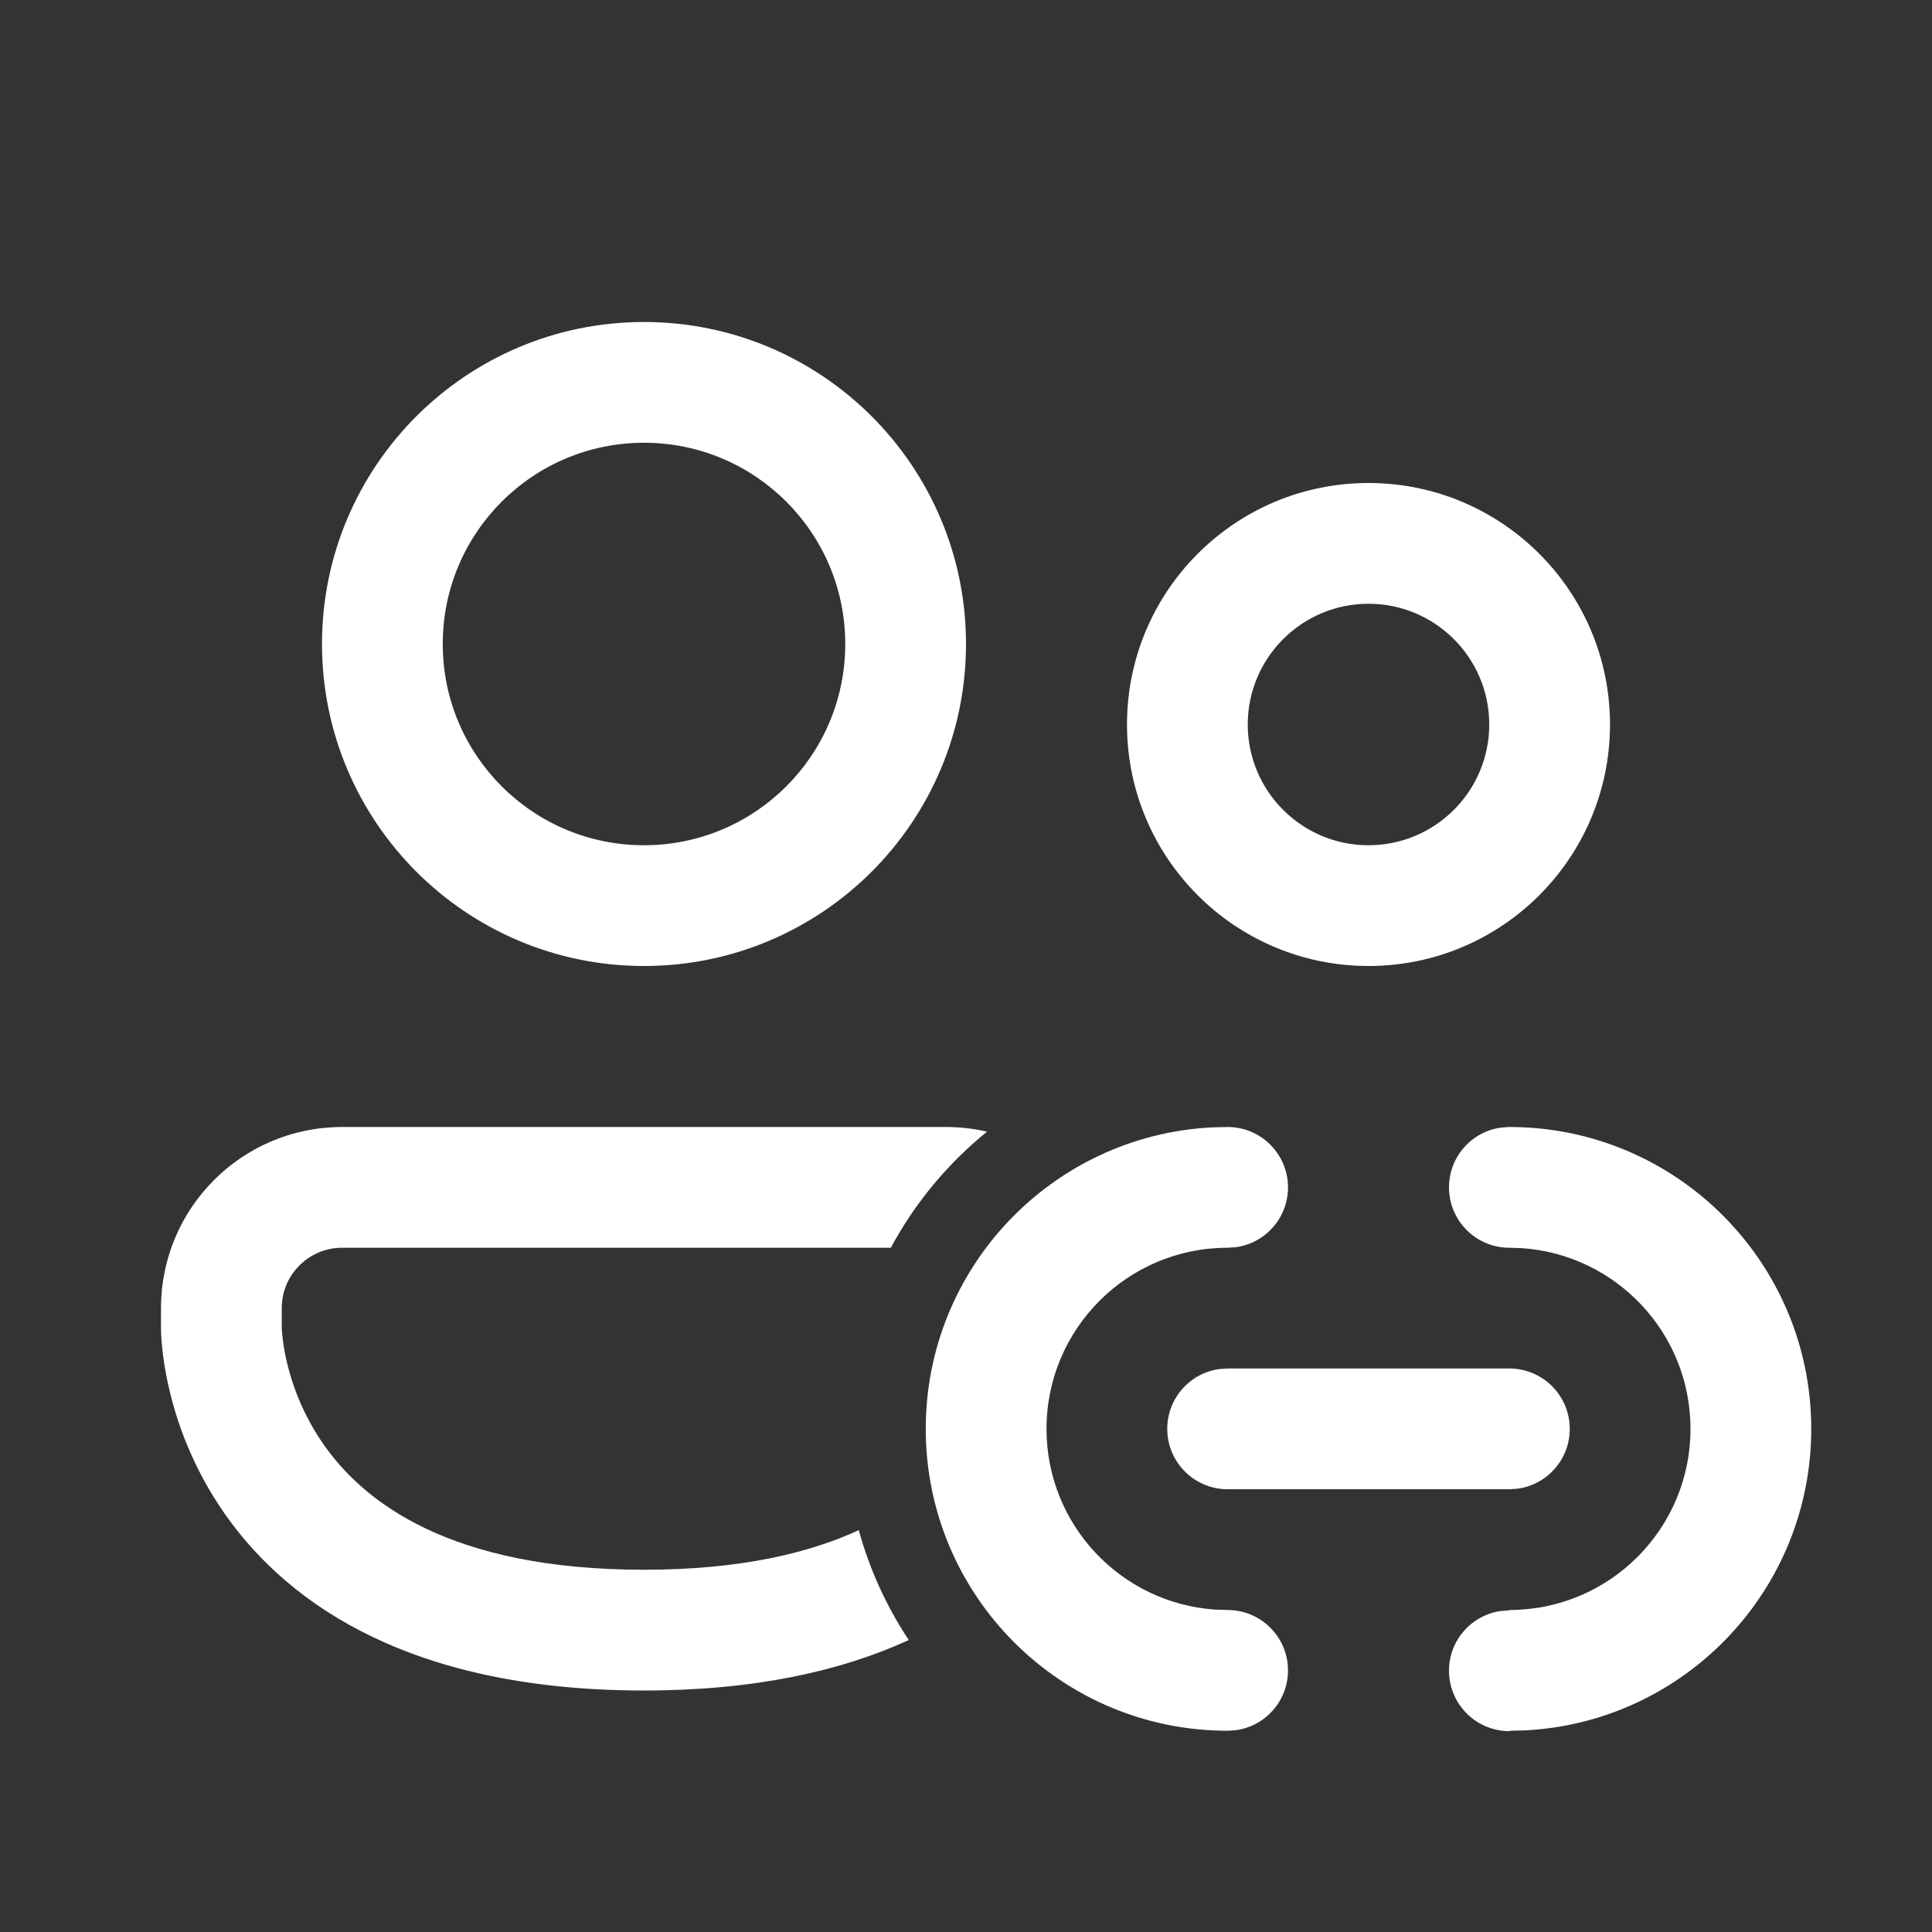 <svg width="24" height="24" viewBox="0 0 24 24" fill="none" xmlns="http://www.w3.org/2000/svg">
<rect x="0" y="0" width="24" height="24" fill="#333333" stroke="none"/>
<path d="M5.5 8C5.5 6.619 6.619 5.5 8 5.5C9.381 5.5 10.5 6.619 10.5 8C10.5 9.381 9.381 10.5 8 10.5C6.619 10.5 5.5 9.381 5.5 8ZM8 4C5.791 4 4 5.791 4 8C4 10.209 5.791 12 8 12C10.209 12 12 10.209 12 8C12 5.791 10.209 4 8 4ZM15.5 9C15.5 8.172 16.172 7.5 17 7.5C17.828 7.5 18.5 8.172 18.5 9C18.5 9.828 17.828 10.5 17 10.5C16.172 10.5 15.5 9.828 15.5 9ZM17 6C15.343 6 14 7.343 14 9C14 10.657 15.343 12 17 12C18.657 12 20 10.657 20 9C20 7.343 18.657 6 17 6ZM4.25 14C3.007 14 2 15.007 2 16.25V16.501L2 16.502L2 16.505L2 16.511L2 16.528C2.001 16.541 2.001 16.557 2.002 16.577C2.004 16.617 2.007 16.671 2.014 16.736C2.027 16.866 2.052 17.045 2.102 17.256C2.2 17.678 2.397 18.24 2.792 18.805C3.611 19.975 5.172 21 8 21C9.376 21 10.453 20.757 11.289 20.373C11.014 19.959 10.803 19.499 10.668 19.008C10.042 19.297 9.183 19.5 8 19.5C5.578 19.5 4.514 18.65 4.021 17.945C3.76 17.572 3.628 17.197 3.562 16.916C3.53 16.775 3.514 16.661 3.507 16.587C3.503 16.549 3.501 16.522 3.5 16.507L3.5 16.495V16.25C3.5 15.836 3.836 15.5 4.25 15.5H11.066C11.366 14.943 11.773 14.454 12.261 14.058C12.097 14.02 11.926 14 11.75 14H4.25ZM22.5 17.75C22.5 15.679 20.821 14 18.75 14L18.648 14.007C18.282 14.056 18 14.37 18 14.75C18 15.164 18.336 15.5 18.75 15.5L18.904 15.505C20.075 15.584 21 16.559 21 17.75C21 18.993 19.993 20 18.75 20L18.747 20.005L18.645 20.012C18.279 20.063 17.998 20.378 18 20.758C18.002 21.172 18.339 21.506 18.753 21.505V21.5L18.952 21.495C20.928 21.391 22.5 19.754 22.5 17.75ZM16 14.75C16 14.336 15.664 14 15.25 14L15.051 14.005C13.072 14.109 11.5 15.746 11.5 17.75C11.5 19.821 13.179 21.5 15.25 21.5L15.352 21.493C15.718 21.444 16 21.13 16 20.75C16 20.336 15.664 20 15.25 20L15.096 19.995C13.925 19.916 13 18.941 13 17.75C13 16.507 14.007 15.5 15.25 15.5L15.352 15.493C15.718 15.444 16 15.13 16 14.75ZM19.5 17.75C19.5 17.336 19.164 17 18.75 17H15.25L15.148 17.007C14.782 17.056 14.5 17.37 14.5 17.75C14.5 18.164 14.836 18.5 15.25 18.5H18.75L18.852 18.493C19.218 18.444 19.5 18.13 19.5 17.75Z" fill="#ffffff"/>
</svg>
